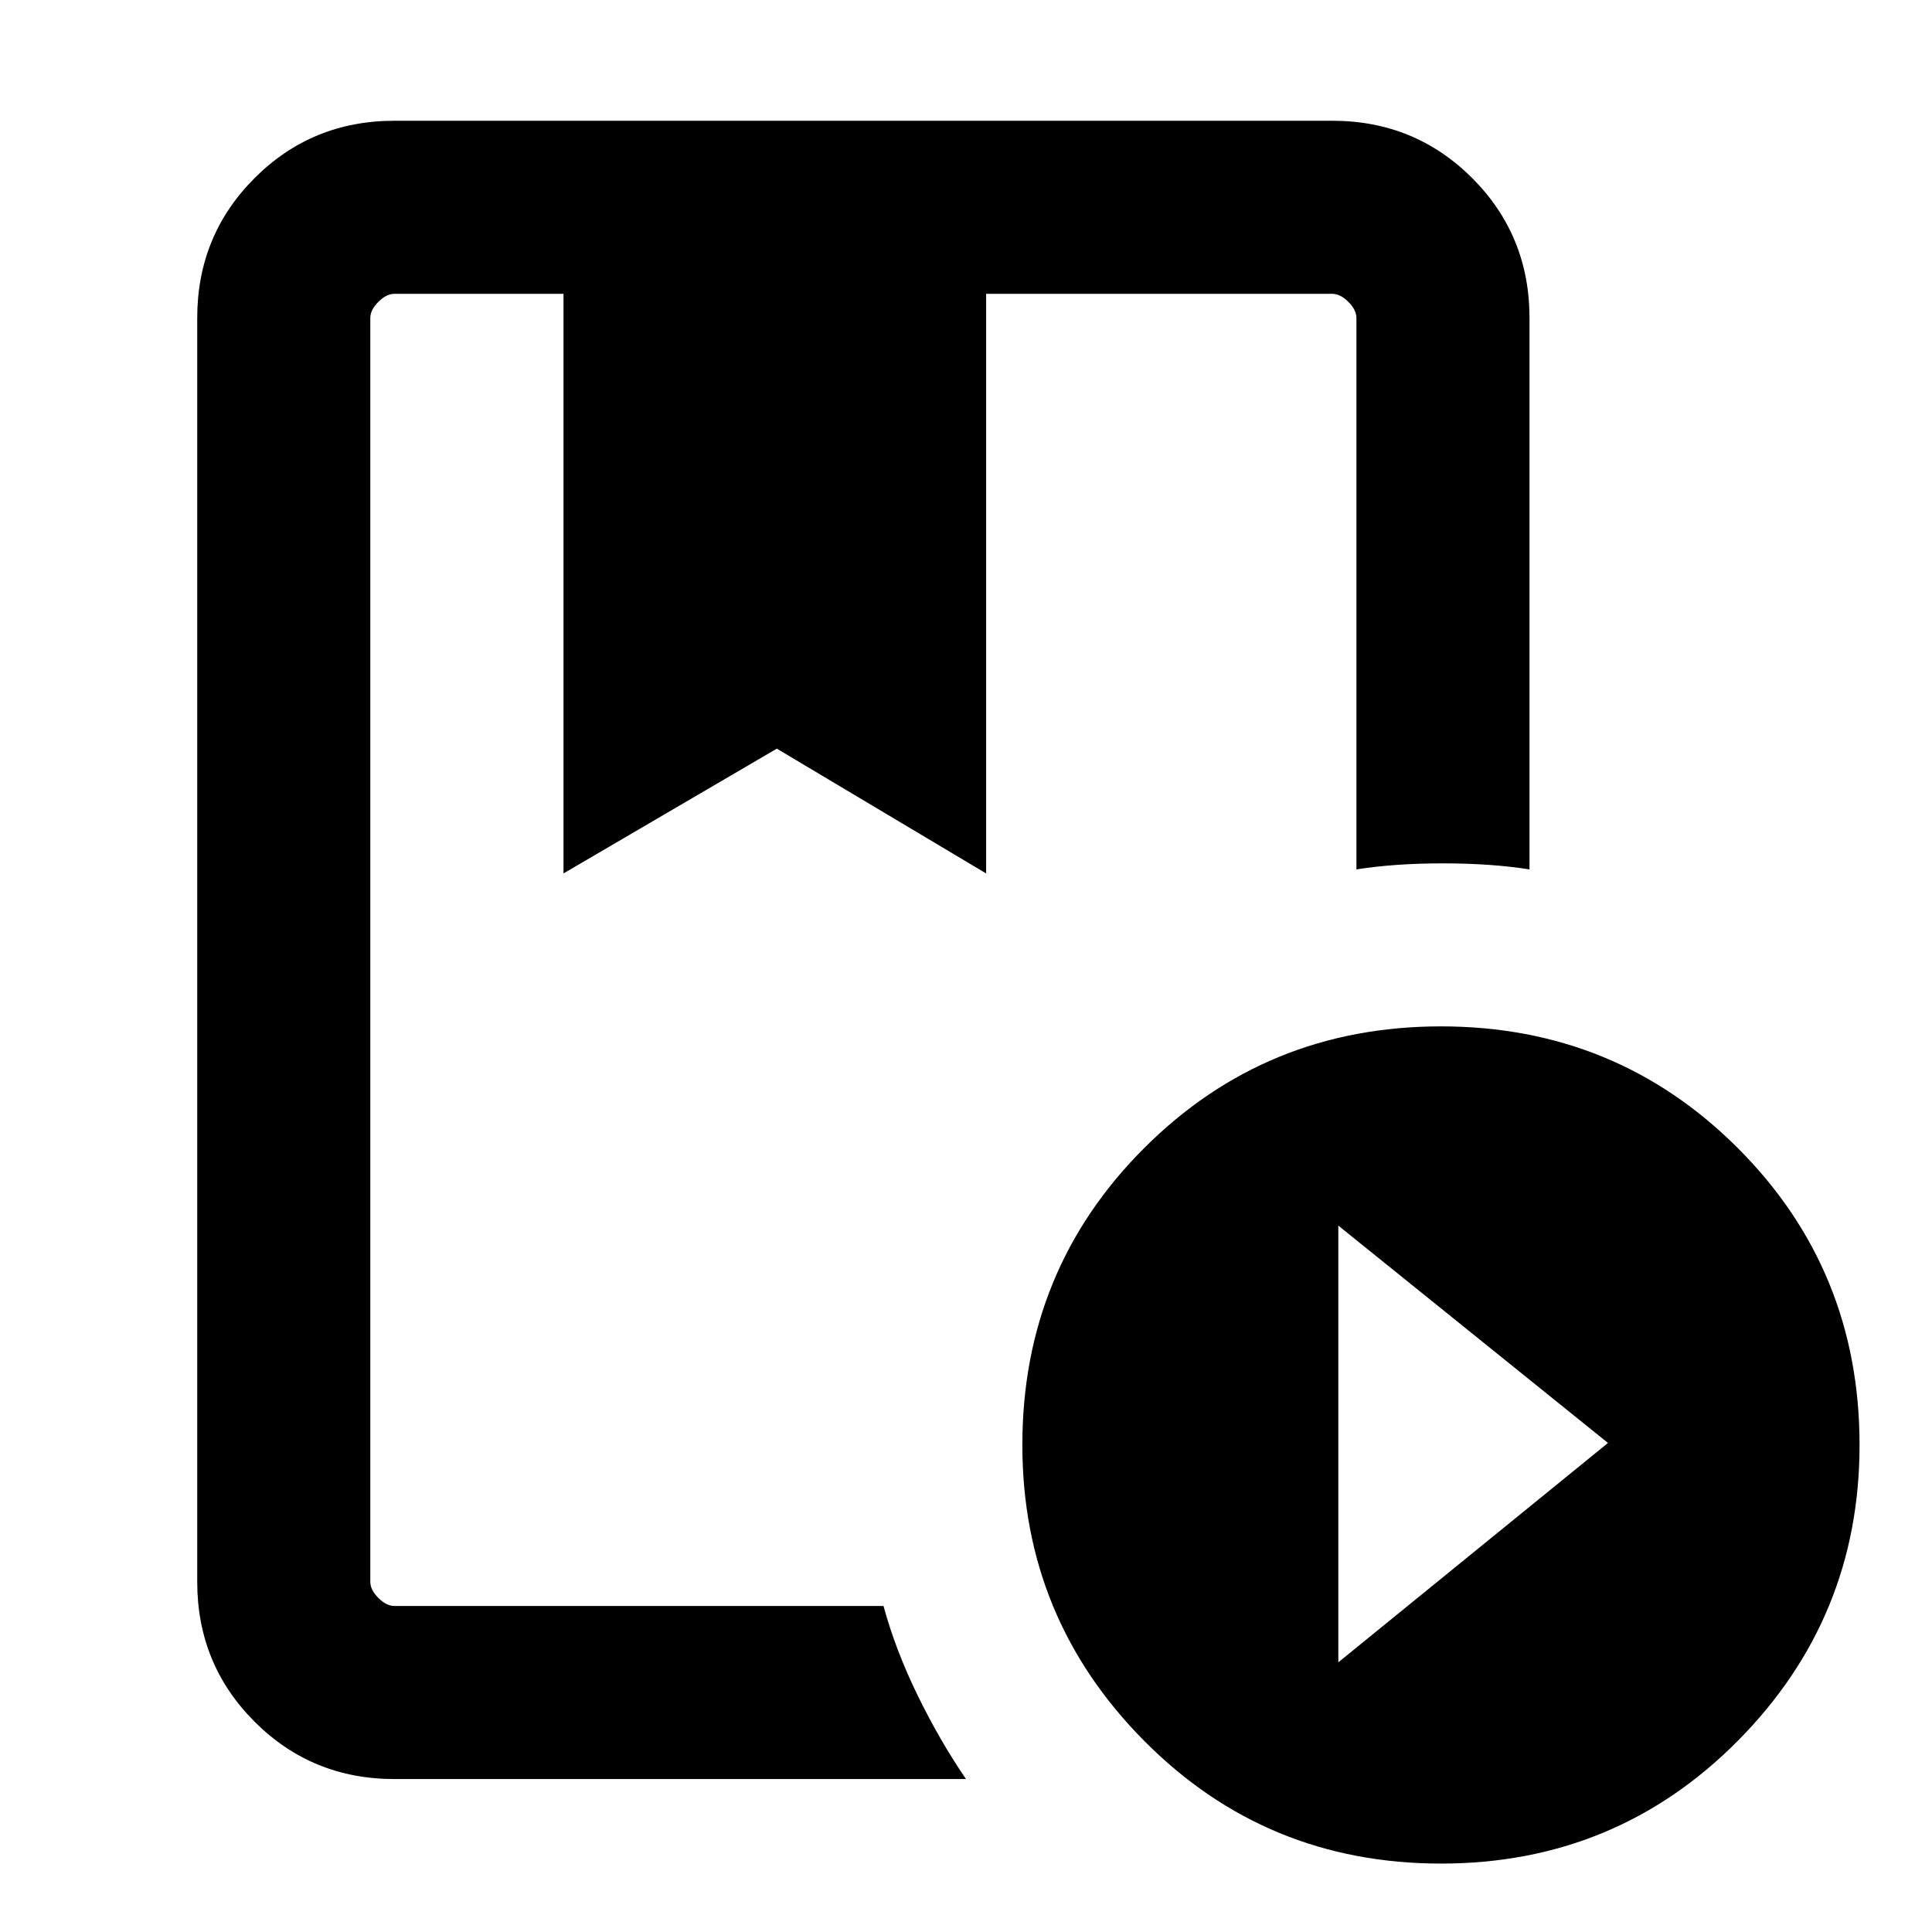 <svg xmlns="http://www.w3.org/2000/svg" height="24" width="24"><path d="M10.975 19.95q.15.55.425 1.112.275.563.6 1.038H4.9q-1.025 0-1.737-.712-.713-.713-.713-1.738V3.95q0-1.025.713-1.738Q3.875 1.5 4.9 1.5h11.65q1.025 0 1.738.712Q19 2.925 19 3.95v6.85q-.475-.075-1.075-.075t-1.075.075V3.95q0-.1-.1-.2t-.2-.1h-4.3v7.2L9.65 9.3 7 10.85v-7.2H4.9q-.1 0-.2.1t-.1.2v15.7q0 .1.1.2t.2.1Zm6.925 3.2q-2.175 0-3.687-1.525Q12.7 20.1 12.7 17.95q0-2.175 1.513-3.688 1.512-1.512 3.687-1.512t3.688 1.512Q23.1 15.775 23.1 17.95q0 2.15-1.512 3.675-1.513 1.525-3.688 1.525Zm-1.275-2.5 3.35-2.725-3.35-2.7ZM7 3.65h5.25Zm3.975 0H4.6 16.85 10.7h.275Z"/></svg>
